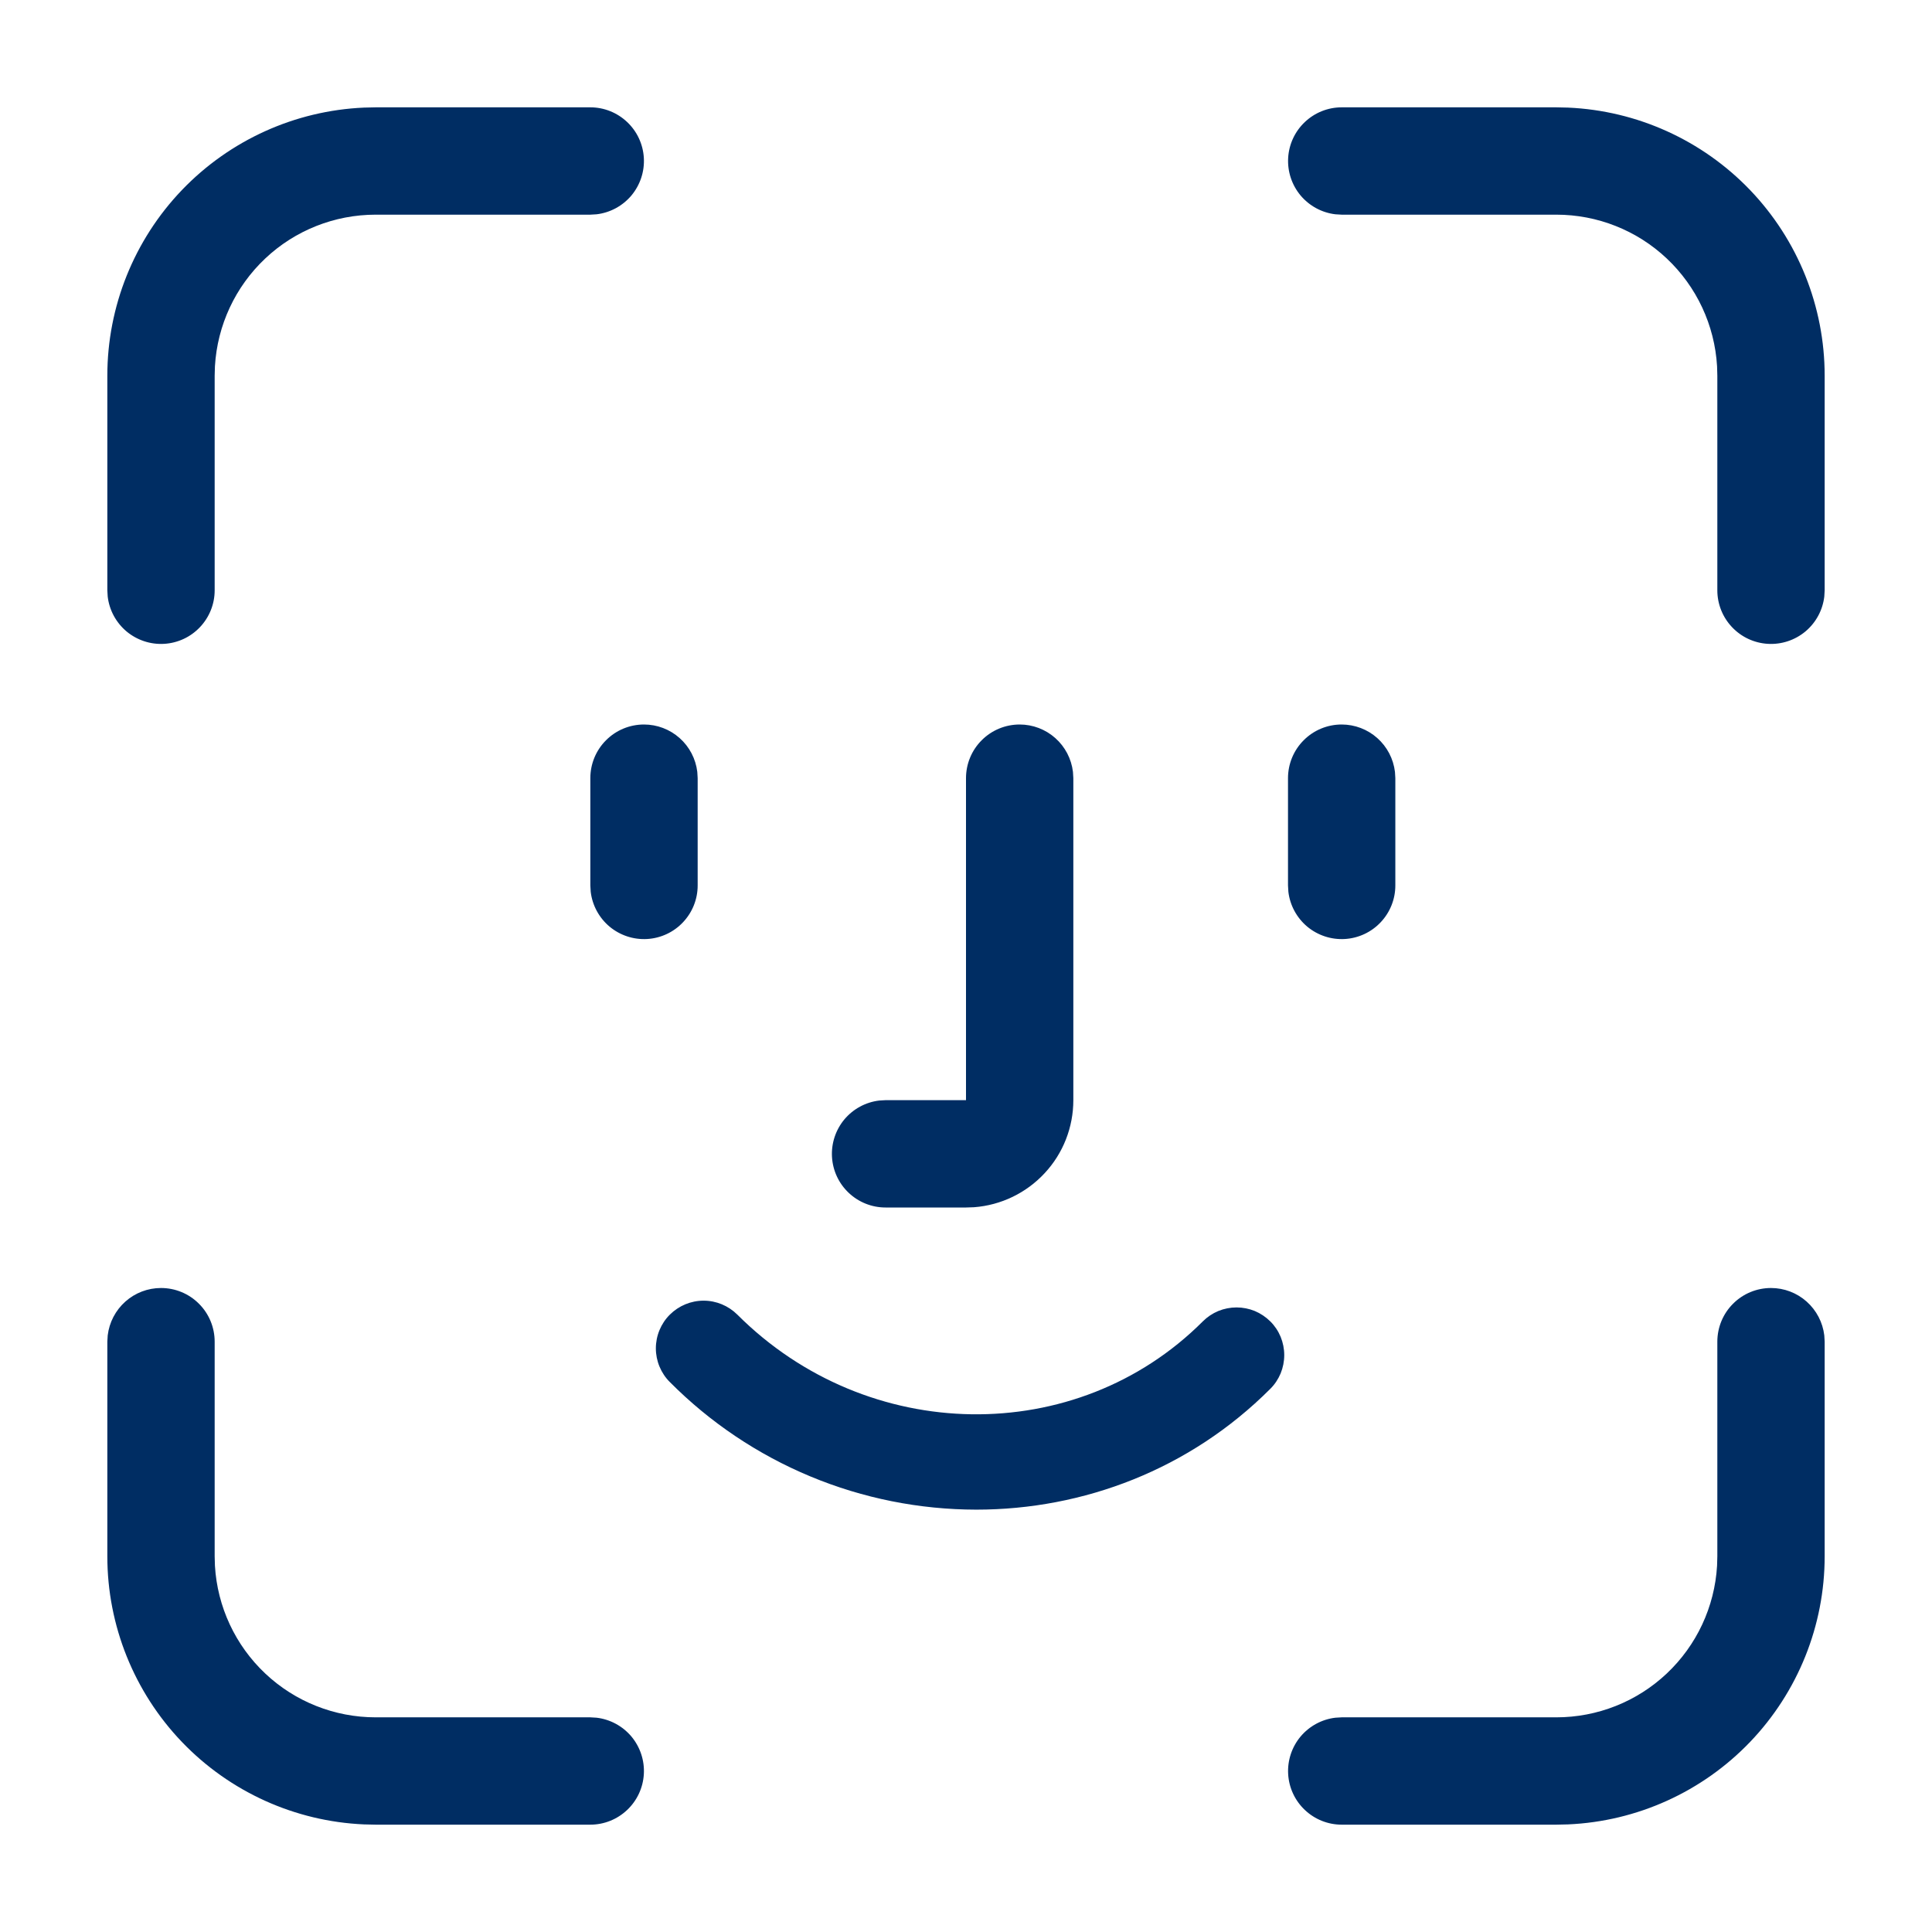 <svg width="36" height="36" viewBox="0 0 36 36" fill="none" xmlns="http://www.w3.org/2000/svg">
<path fill-rule="evenodd" clip-rule="evenodd" d="M3 24C3.265 24 3.52 24.105 3.707 24.293C3.895 24.48 4 24.735 4 25V29L4.005 29.176C4.05 29.94 4.385 30.658 4.942 31.183C5.498 31.708 6.235 32 7 32H11L11.117 32.007C11.37 32.037 11.602 32.163 11.766 32.358C11.929 32.554 12.012 32.804 11.997 33.059C11.982 33.313 11.871 33.552 11.685 33.727C11.5 33.902 11.255 34 11 34H7L6.783 33.995C5.496 33.939 4.28 33.388 3.389 32.458C2.498 31.527 2 30.288 2 29V25L2.007 24.883C2.036 24.64 2.153 24.416 2.336 24.253C2.519 24.09 2.755 24 3 24ZM33 24C33.245 24 33.481 24.09 33.664 24.253C33.847 24.416 33.964 24.64 33.993 24.883L34 25V29C34 30.288 33.502 31.527 32.611 32.458C31.72 33.388 30.504 33.939 29.217 33.995L29 34H25C24.745 34 24.5 33.902 24.315 33.727C24.129 33.552 24.018 33.313 24.003 33.059C23.988 32.804 24.071 32.554 24.234 32.358C24.398 32.163 24.63 32.037 24.883 32.007L25 32H29C29.765 32 30.502 31.708 31.058 31.183C31.615 30.658 31.95 29.94 31.995 29.176L32 29V25C32 24.735 32.105 24.48 32.293 24.293C32.48 24.105 32.735 24 33 24ZM12.482 24.496C12.649 24.33 12.875 24.236 13.111 24.236C13.346 24.236 13.572 24.33 13.739 24.496C16.167 26.924 20.058 26.978 22.413 24.622C22.495 24.54 22.593 24.474 22.701 24.429C22.809 24.385 22.925 24.362 23.041 24.362C23.158 24.362 23.274 24.385 23.382 24.429C23.489 24.474 23.587 24.54 23.67 24.622C23.753 24.704 23.818 24.802 23.863 24.91C23.907 25.018 23.93 25.134 23.93 25.25C23.93 25.367 23.907 25.483 23.863 25.591C23.818 25.698 23.753 25.797 23.67 25.879C22.169 27.382 20.187 28.13 18.192 28.13C17.131 28.129 16.08 27.919 15.1 27.511C14.12 27.103 13.23 26.506 12.482 25.753C12.399 25.671 12.334 25.573 12.289 25.465C12.244 25.357 12.221 25.241 12.221 25.125C12.221 25.008 12.244 24.892 12.289 24.784C12.334 24.676 12.399 24.578 12.482 24.496ZM19 13.5C19.245 13.5 19.481 13.59 19.664 13.753C19.847 13.915 19.964 14.14 19.993 14.383L20 14.5V20.5C20 21.005 19.81 21.491 19.466 21.86C19.123 22.23 18.653 22.457 18.15 22.495L18 22.5H16.5C16.245 22.5 16 22.402 15.815 22.227C15.629 22.052 15.518 21.813 15.503 21.559C15.488 21.304 15.571 21.054 15.734 20.858C15.898 20.663 16.13 20.537 16.383 20.507L16.5 20.5H18V14.5C18 14.235 18.105 13.98 18.293 13.793C18.48 13.605 18.735 13.5 19 13.5ZM25 13.5C25.245 13.5 25.481 13.59 25.664 13.753C25.847 13.915 25.964 14.14 25.993 14.383L26 14.5V16.5C26 16.755 25.902 17 25.727 17.185C25.552 17.371 25.313 17.482 25.059 17.497C24.804 17.512 24.554 17.429 24.358 17.266C24.163 17.102 24.037 16.87 24.007 16.617L24 16.5V14.5C24 14.235 24.105 13.98 24.293 13.793C24.48 13.605 24.735 13.5 25 13.5ZM12 13.5C12.245 13.5 12.481 13.59 12.664 13.753C12.847 13.915 12.964 14.14 12.993 14.383L13 14.5V16.5C13 16.755 12.902 17 12.727 17.185C12.552 17.371 12.313 17.482 12.059 17.497C11.804 17.512 11.554 17.429 11.358 17.266C11.163 17.102 11.037 16.87 11.007 16.617L11 16.5V14.5C11 14.235 11.105 13.98 11.293 13.793C11.48 13.605 11.735 13.5 12 13.5ZM11 2C11.255 2 11.5 2.098 11.685 2.273C11.871 2.448 11.982 2.687 11.997 2.941C12.012 3.196 11.929 3.446 11.766 3.642C11.602 3.837 11.37 3.963 11.117 3.993L11 4H7C6.235 4 5.498 4.292 4.942 4.817C4.385 5.342 4.05 6.06 4.005 6.824L4 7V11C4 11.255 3.902 11.5 3.727 11.685C3.552 11.871 3.313 11.982 3.059 11.997C2.804 12.012 2.554 11.929 2.358 11.766C2.163 11.602 2.037 11.37 2.007 11.117L2 11V7C2 5.712 2.498 4.473 3.389 3.542C4.28 2.612 5.496 2.061 6.783 2.005L7 2H11ZM29 2L29.217 2.005C30.504 2.061 31.72 2.612 32.611 3.542C33.502 4.473 34 5.712 34 7V11L33.993 11.117C33.963 11.37 33.837 11.602 33.642 11.766C33.446 11.929 33.196 12.012 32.941 11.997C32.687 11.982 32.448 11.871 32.273 11.685C32.098 11.5 32 11.255 32 11V7L31.995 6.824C31.95 6.06 31.615 5.342 31.058 4.817C30.502 4.292 29.765 4 29 4H25L24.883 3.993C24.63 3.963 24.398 3.837 24.234 3.642C24.071 3.446 23.988 3.196 24.003 2.941C24.018 2.687 24.129 2.448 24.315 2.273C24.5 2.098 24.745 2 25 2H29Z" fill="#002D63"/>
</svg>
